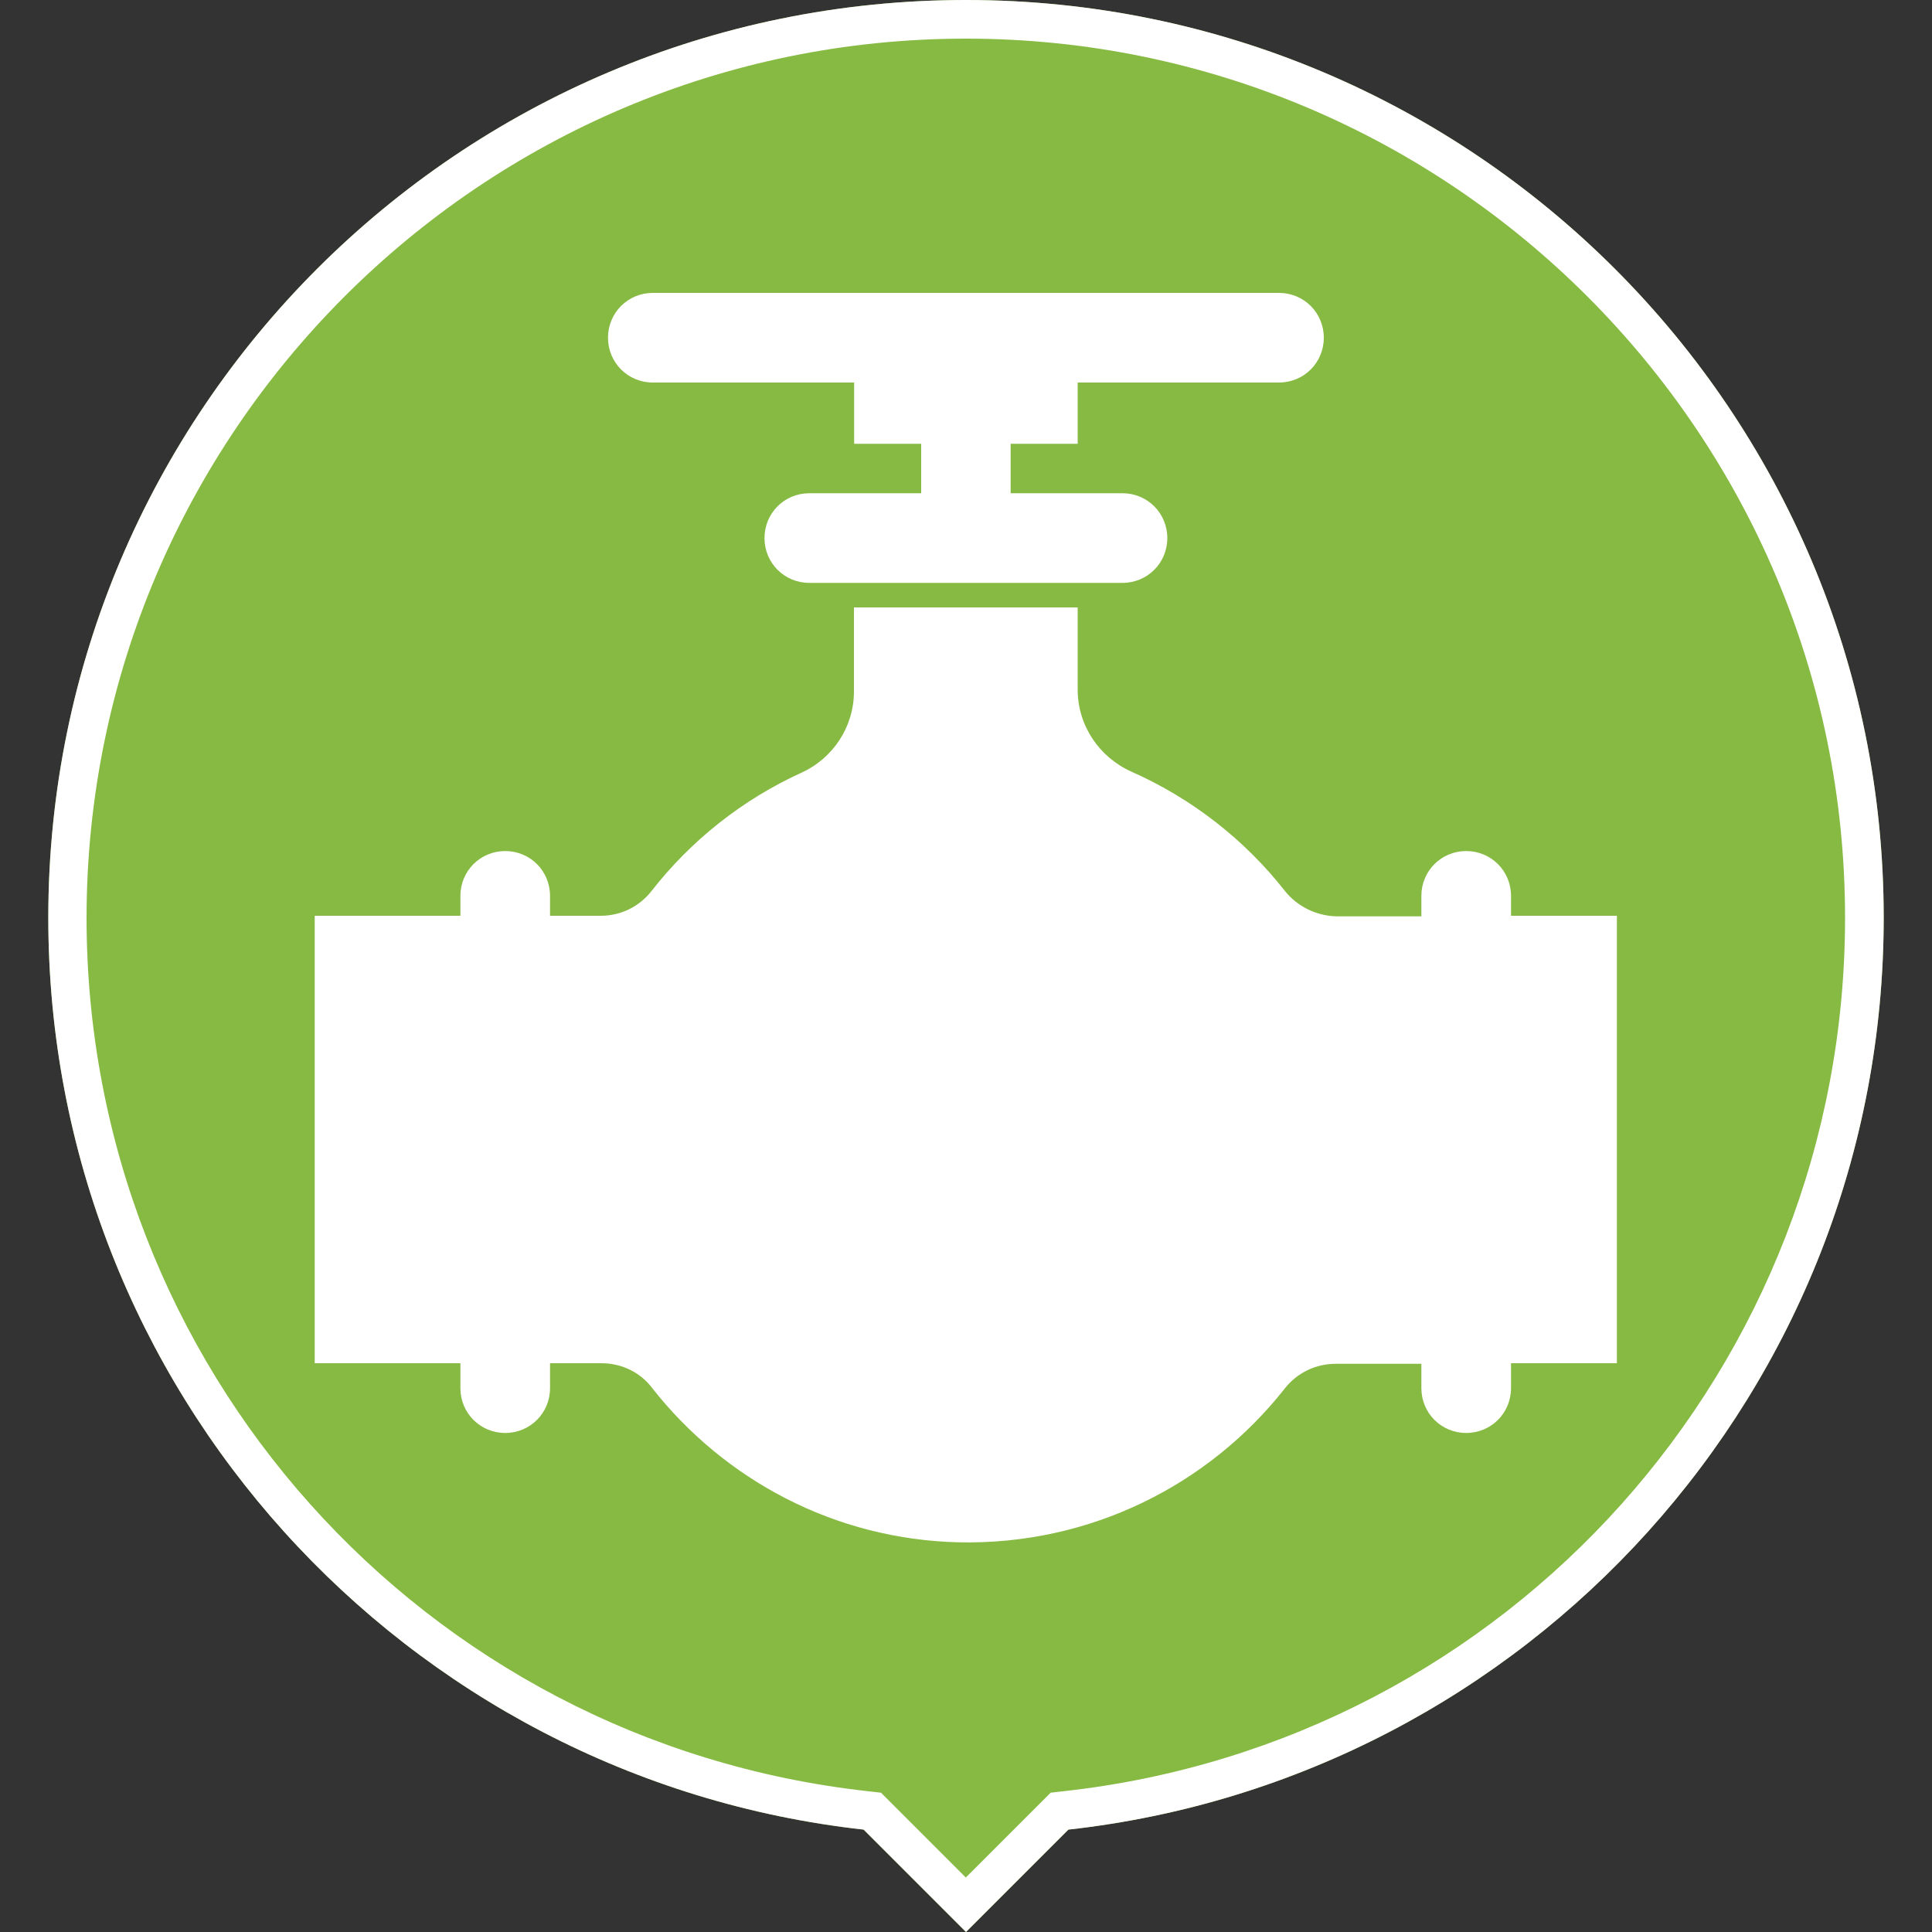 <?xml version="1.0" encoding="UTF-8"?><svg id="Layer_1" xmlns="http://www.w3.org/2000/svg" viewBox="0 0 100 100"><rect x="0" y="0" width="100" height="100" fill="#333333" stroke="none"/><defs><style>.cls-1{fill:#fff;}.cls-2{fill:#87ba43;}</style></defs><path class="cls-2" d="M97.5,47.5C97.5,21.27,76.23,0,50,0S2.5,21.27,2.5,47.5c0,24.44,18.46,44.56,42.2,47.2l5.3,5.3,5.3-5.3c23.74-2.64,42.2-22.76,42.2-47.2Z"/><path class="cls-1" d="M33.79,19.8h10.42v3.17h3.47v2.56h-5.79c-1.29,0-2.32,1.03-2.32,2.32s1.03,2.32,2.32,2.32h16.21c1.29,0,2.32-1.03,2.32-2.32s-1.03-2.32-2.32-2.32h-5.79v-2.56h3.47v-3.17h10.42c1.29,0,2.32-1.03,2.32-2.32s-1.03-2.32-2.32-2.32H33.79c-1.29,0-2.32,1.03-2.32,2.32s1.03,2.32,2.32,2.32Z"/><path class="cls-1" d="M83.69,47.4h-5.48v-1.03c0-1.29-1.03-2.32-2.32-2.32s-2.32,1.03-2.32,2.32v1.06h-4.41c-1.03-.03-2.01-.51-2.65-1.31h0c-2.08-2.65-4.81-4.79-7.95-6.18-1.67-.75-2.78-2.39-2.78-4.25v-4.25h-11.58v4.35c0,1.83-1.08,3.47-2.75,4.22-3.04,1.39-5.69,3.5-7.72,6.1-.64,.82-1.6,1.29-2.63,1.29h-2.63v-1.03c0-1.29-1.03-2.32-2.32-2.32s-2.32,1.03-2.32,2.32v1.03h-7.54v23.16h7.54v1.29c0,1.29,1.03,2.32,2.32,2.32s2.32-1.03,2.32-2.32v-1.29h2.66c1.03,0,2.01,.46,2.63,1.29,3.73,4.74,9.42,7.82,15.85,7.98,6.85,.15,12.97-2.99,16.88-7.95,.64-.82,1.6-1.29,2.65-1.29h4.43v1.26c0,1.29,1.03,2.32,2.32,2.32s2.32-1.03,2.32-2.32v-1.29h5.48v-23.16Z"/><path class="cls-1" d="M50,2c25.09,0,45.5,20.41,45.5,45.5,0,23.21-17.38,42.65-40.42,45.21l-.7,.08-.5,.5-3.89,3.89-3.89-3.89-.5-.5-.7-.08c-23.04-2.56-40.42-22-40.42-45.21C4.5,22.41,24.91,2,50,2m0-2C23.77,0,2.5,21.27,2.5,47.5c0,24.44,18.46,44.56,42.2,47.2l5.3,5.3,5.3-5.3c23.74-2.64,42.2-22.76,42.2-47.2C97.5,21.27,76.23,0,50,0h0Z"/></svg>